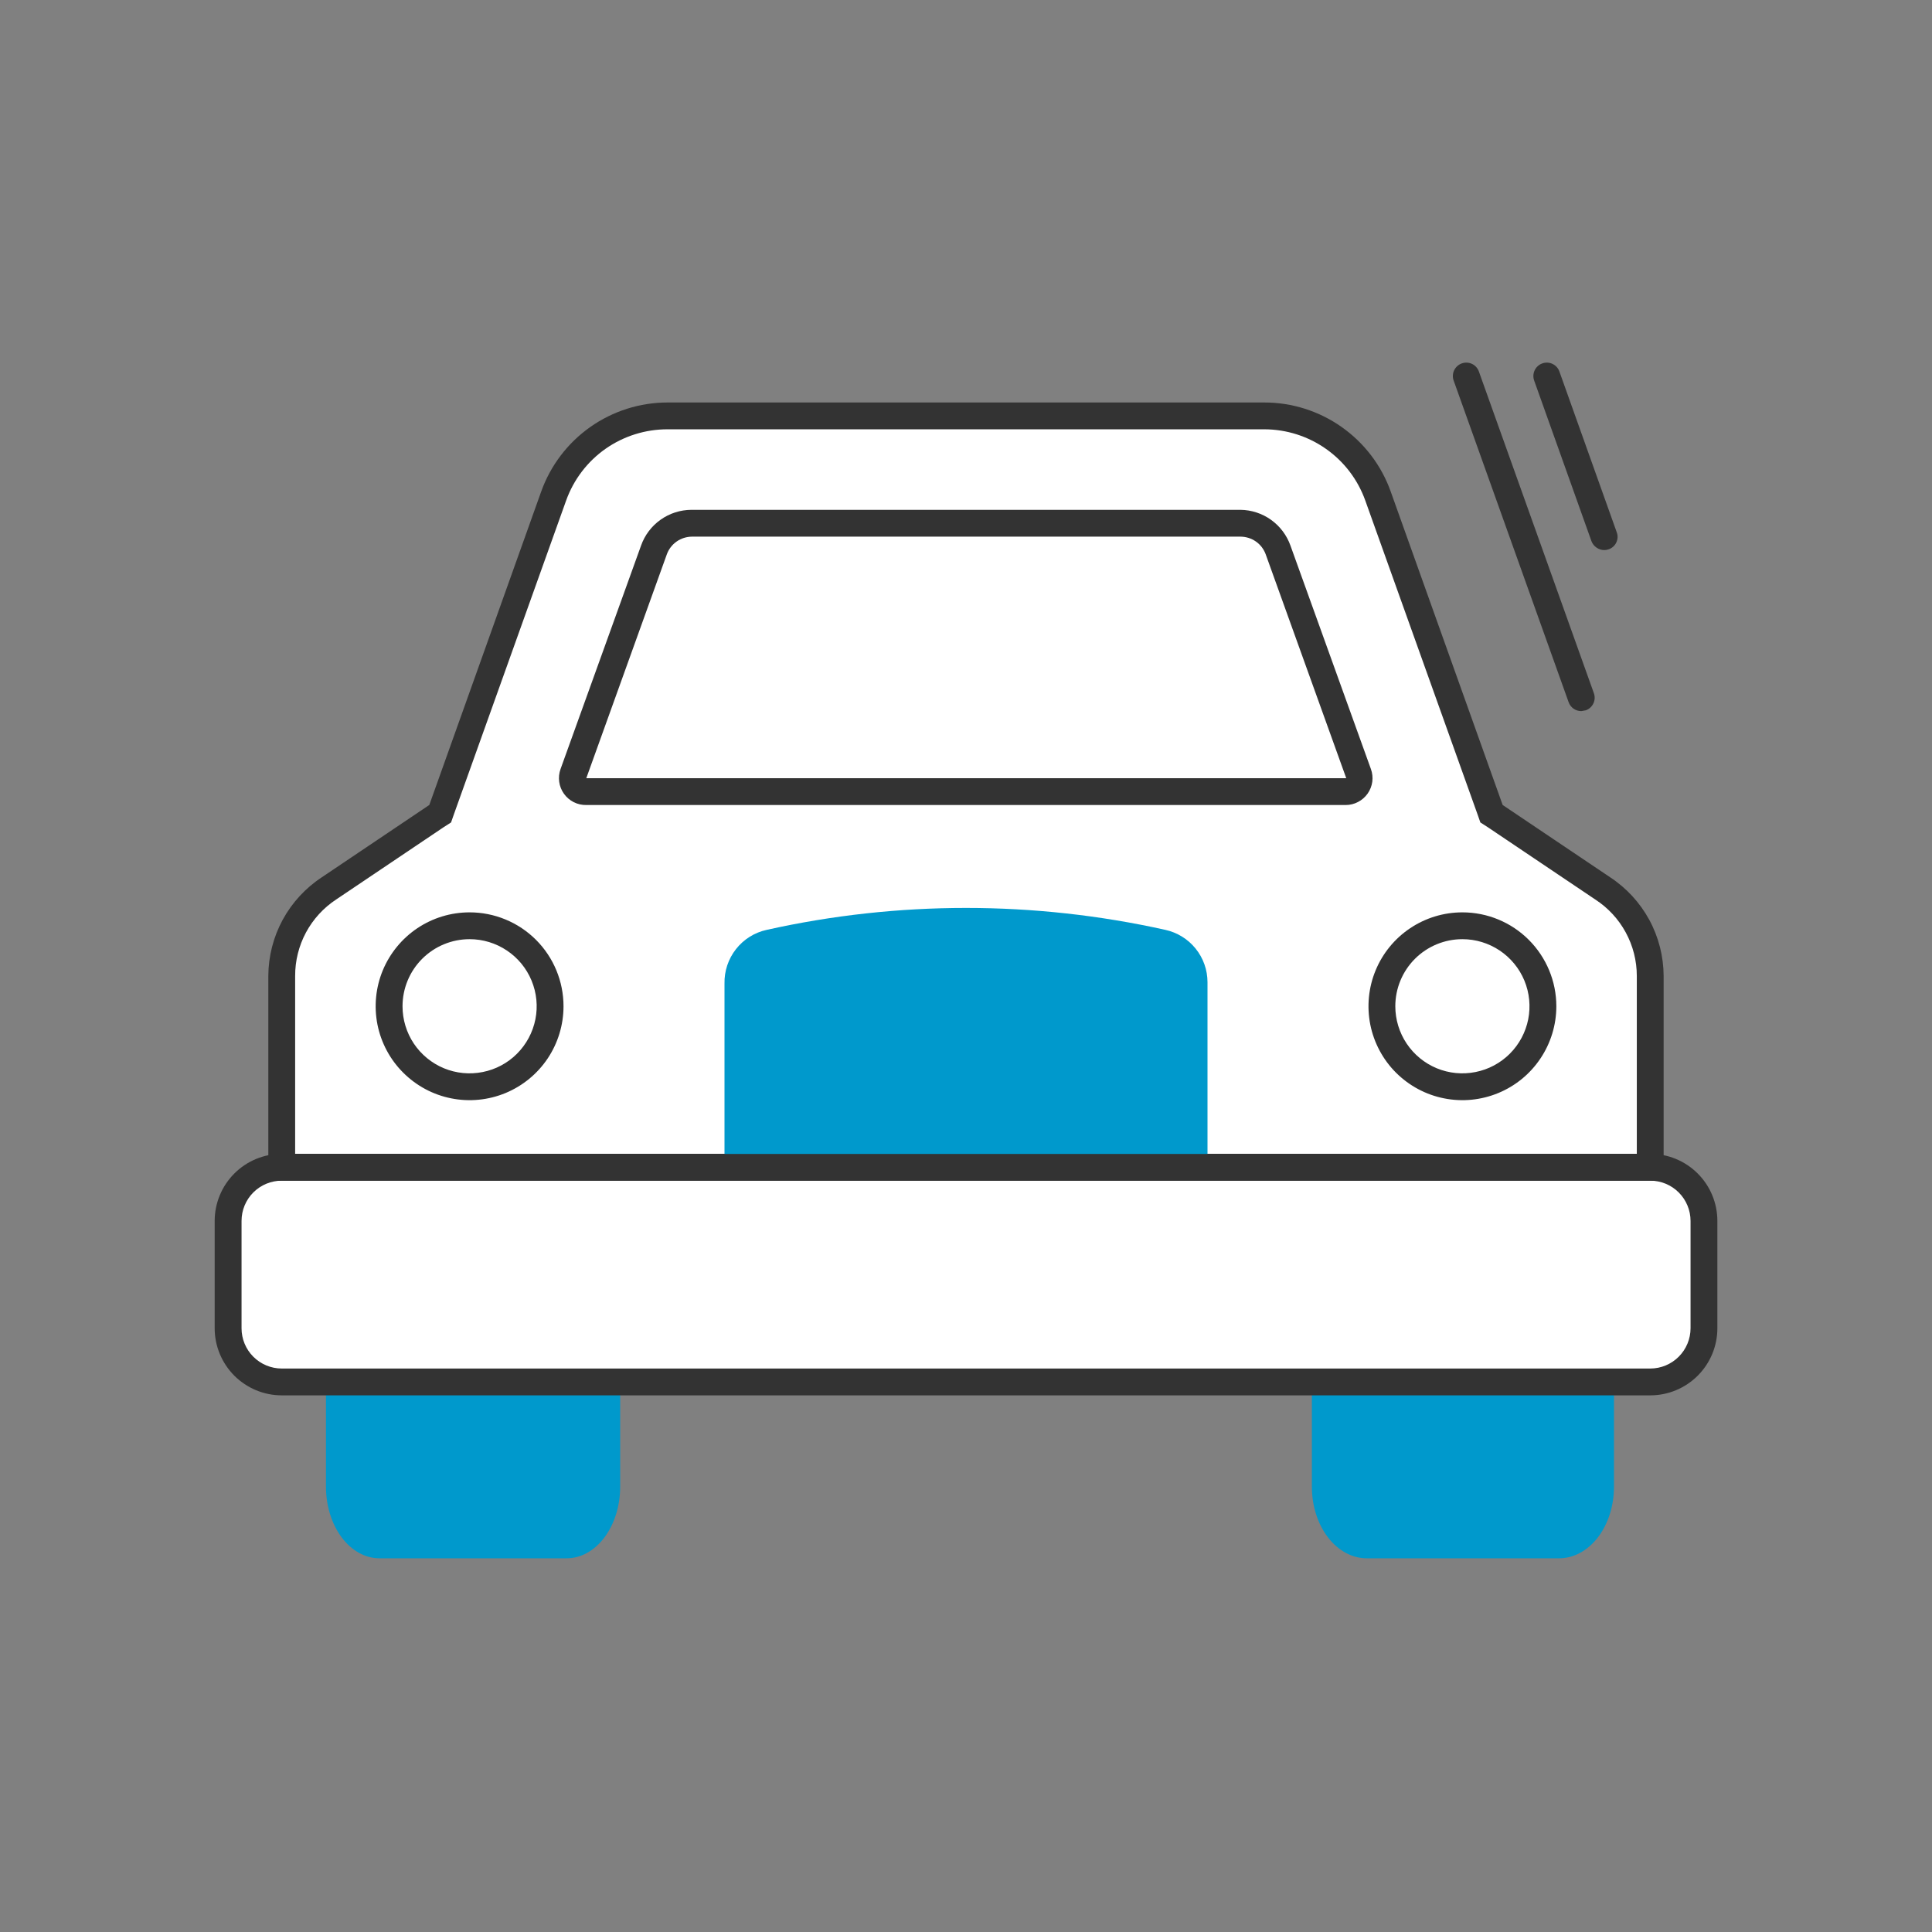 <svg width="43" height="43" viewBox="0 0 43 43" fill="none" xmlns="http://www.w3.org/2000/svg">
    <rect x="0" y="0" width="43" height="43" fill="#808080" stroke="none"/>
    <g clip-path="url(#clip0_3060_25877)">
    <path d="M7.255 29.905H13.803V33.091C13.803 33.513 13.677 33.918 13.454 34.217C13.23 34.515 12.928 34.683 12.612 34.683H8.446C8.13 34.683 7.827 34.515 7.604 34.217C7.381 33.918 7.255 33.513 7.255 33.091V29.905Z" fill="#0099CC"/>
    <path d="M29.198 29.905H35.922V33.091C35.922 33.513 35.793 33.918 35.564 34.217C35.334 34.515 35.023 34.683 34.699 34.683H30.42C30.096 34.683 29.785 34.515 29.556 34.217C29.326 33.918 29.198 33.513 29.198 33.091V29.905Z" fill="#0099CC"/>
    <path d="M3198.67 1761.44H-2248.76V-1931.14H3198.67V1761.44ZM-2248.19 1760.84H3198.13V-1930.59H-2248.19V1760.84Z" fill="#333333"/>
    <path d="M30.613 10.972C30.047 9.273 28.077 9.084 27.163 9.202C24.095 9.232 17.483 9.272 15.572 9.202C13.661 9.131 12.829 9.939 12.652 10.352L10.794 15.218C10.647 15.631 10.193 16.811 9.555 18.226C7.078 19.642 6.282 20.881 6.193 21.323V25.924C5.309 26.101 5.132 26.543 5.043 28.667C4.972 30.365 5.78 30.908 6.193 30.967H35.568C37.691 30.967 37.927 30.377 37.78 30.082C37.809 29.079 37.851 27.003 37.78 26.72C37.709 26.437 37.042 25.953 36.718 25.747V21.765C36.718 21.323 36.63 21.146 36.364 20.527C36.152 20.031 34.152 18.61 33.179 17.961C32.56 16.339 31.179 12.671 30.613 10.972Z" fill="white"/>
    <path d="M36.73 31.056H6.271C5.875 31.056 5.496 30.898 5.216 30.619C4.936 30.338 4.778 29.959 4.778 29.563V27.174C4.778 26.778 4.936 26.398 5.216 26.118C5.496 25.838 5.875 25.681 6.271 25.681H36.73C37.126 25.681 37.505 25.838 37.785 26.118C38.066 26.398 38.223 26.778 38.223 27.174V29.563C38.223 29.959 38.066 30.338 37.785 30.619C37.505 30.898 37.126 31.056 36.73 31.056ZM6.271 26.278C6.034 26.278 5.806 26.372 5.638 26.54C5.47 26.708 5.376 26.936 5.376 27.174V29.563C5.376 29.8 5.47 30.028 5.638 30.196C5.806 30.364 6.034 30.459 6.271 30.459H36.73C36.967 30.459 37.195 30.364 37.363 30.196C37.531 30.028 37.626 29.8 37.626 29.563V27.174C37.626 26.936 37.531 26.708 37.363 26.54C37.195 26.372 36.967 26.278 36.73 26.278H6.271Z" fill="#333333"/>
    <path d="M28.141 9.555C28.632 9.556 29.112 9.708 29.514 9.992C29.916 10.275 30.22 10.675 30.386 11.138L32.883 18.119L32.948 18.305L33.115 18.412L35.504 20.019C35.788 20.203 36.022 20.455 36.183 20.752C36.345 21.049 36.43 21.382 36.43 21.721V25.68H6.569V21.721C6.568 21.384 6.651 21.051 6.81 20.754C6.97 20.457 7.201 20.204 7.483 20.019L9.872 18.412L10.039 18.305L10.104 18.119L12.601 11.138C12.768 10.673 13.074 10.272 13.478 9.988C13.883 9.705 14.365 9.554 14.858 9.555H28.141ZM28.141 8.958H14.858C14.242 8.958 13.641 9.149 13.137 9.504C12.634 9.859 12.252 10.361 12.045 10.941L9.555 17.916L7.166 19.523C6.801 19.762 6.501 20.088 6.292 20.471C6.084 20.855 5.974 21.284 5.972 21.721V26.278H37.027V21.721C37.025 21.284 36.915 20.855 36.707 20.471C36.498 20.088 36.198 19.762 35.833 19.523L33.444 17.916L30.953 10.941C30.747 10.361 30.365 9.859 29.861 9.504C29.358 9.149 28.757 8.958 28.141 8.958Z" fill="#333333"/>
    <path d="M35.194 15.827C35.132 15.827 35.072 15.808 35.022 15.773C34.972 15.737 34.934 15.688 34.913 15.63L32.351 8.463C32.327 8.389 32.332 8.309 32.366 8.239C32.4 8.169 32.46 8.115 32.533 8.089C32.606 8.062 32.687 8.065 32.758 8.097C32.828 8.129 32.884 8.188 32.912 8.26L35.474 15.427C35.501 15.501 35.498 15.583 35.464 15.655C35.43 15.727 35.37 15.782 35.295 15.809L35.194 15.827Z" fill="#333333"/>
    <path d="M35.702 12.243C35.641 12.242 35.582 12.222 35.532 12.187C35.482 12.152 35.443 12.103 35.421 12.046L34.143 8.463C34.119 8.389 34.124 8.309 34.158 8.239C34.192 8.169 34.252 8.115 34.325 8.089C34.398 8.062 34.479 8.065 34.549 8.097C34.62 8.129 34.676 8.188 34.704 8.26L35.982 11.843C35.997 11.88 36.003 11.919 36.002 11.959C36 11.998 35.991 12.037 35.974 12.073C35.958 12.108 35.934 12.14 35.904 12.167C35.875 12.193 35.841 12.213 35.803 12.226C35.771 12.238 35.736 12.244 35.702 12.243V12.243Z" fill="#333333"/>
    <path d="M25.938 20.696C23.015 20.045 19.985 20.045 17.063 20.696C16.792 20.755 16.551 20.907 16.38 21.125C16.209 21.343 16.119 21.613 16.125 21.89V25.683H26.875V21.86C26.875 21.589 26.782 21.325 26.611 21.113C26.441 20.902 26.203 20.754 25.938 20.696Z" fill="#0099CC"/>
    <path d="M10.452 20.903C10.747 20.903 11.036 20.991 11.281 21.155C11.527 21.319 11.718 21.552 11.831 21.825C11.944 22.098 11.974 22.398 11.916 22.687C11.858 22.977 11.716 23.243 11.507 23.452C11.299 23.661 11.033 23.803 10.743 23.86C10.453 23.918 10.153 23.889 9.88 23.776C9.607 23.663 9.374 23.471 9.21 23.226C9.046 22.98 8.959 22.691 8.959 22.396C8.959 22 9.116 21.62 9.396 21.34C9.676 21.06 10.056 20.903 10.452 20.903ZM10.452 20.306C10.038 20.306 9.634 20.428 9.29 20.658C8.947 20.888 8.679 21.214 8.52 21.596C8.362 21.978 8.321 22.398 8.401 22.804C8.482 23.209 8.681 23.582 8.974 23.874C9.266 24.166 9.638 24.366 10.044 24.446C10.449 24.527 10.87 24.485 11.252 24.327C11.633 24.169 11.96 23.901 12.19 23.557C12.419 23.214 12.542 22.809 12.542 22.396C12.542 21.842 12.322 21.31 11.93 20.918C11.538 20.526 11.006 20.306 10.452 20.306V20.306Z" fill="#333333"/>
    <path d="M32.548 20.903C32.844 20.903 33.132 20.991 33.378 21.155C33.623 21.319 33.815 21.552 33.928 21.825C34.041 22.098 34.07 22.398 34.013 22.687C33.955 22.977 33.813 23.243 33.604 23.452C33.395 23.661 33.129 23.803 32.84 23.86C32.55 23.918 32.25 23.889 31.977 23.776C31.704 23.663 31.471 23.471 31.307 23.226C31.143 22.98 31.055 22.691 31.055 22.396C31.055 22 31.212 21.62 31.492 21.34C31.773 21.06 32.152 20.903 32.548 20.903ZM32.548 20.306C32.135 20.306 31.731 20.428 31.387 20.658C31.043 20.888 30.775 21.214 30.617 21.596C30.459 21.978 30.418 22.398 30.498 22.804C30.579 23.209 30.778 23.582 31.07 23.874C31.363 24.166 31.735 24.366 32.141 24.446C32.546 24.527 32.966 24.485 33.348 24.327C33.73 24.169 34.057 23.901 34.286 23.557C34.516 23.214 34.639 22.809 34.639 22.396C34.639 21.842 34.418 21.31 34.026 20.918C33.634 20.526 33.103 20.306 32.548 20.306V20.306Z" fill="#333333"/>
    <path d="M27.61 11.944C27.732 11.945 27.852 11.982 27.953 12.053C28.053 12.123 28.129 12.223 28.171 12.339L29.963 17.32H13.049L14.841 12.339C14.883 12.223 14.959 12.123 15.059 12.053C15.16 11.982 15.28 11.945 15.402 11.944H27.61ZM27.61 11.347H15.39C15.144 11.348 14.904 11.424 14.703 11.567C14.502 11.709 14.35 11.91 14.268 12.142L12.476 17.116C12.443 17.208 12.433 17.305 12.446 17.401C12.459 17.497 12.496 17.589 12.552 17.667C12.609 17.746 12.683 17.81 12.77 17.854C12.857 17.897 12.953 17.919 13.049 17.917H29.951C30.047 17.917 30.141 17.894 30.226 17.849C30.311 17.805 30.384 17.741 30.439 17.663C30.494 17.584 30.53 17.493 30.543 17.398C30.555 17.303 30.545 17.207 30.512 17.116L28.721 12.142C28.639 11.912 28.488 11.712 28.29 11.57C28.091 11.428 27.854 11.35 27.61 11.347Z" fill="#333333"/>
    </g>
    <defs>
    <clipPath id="clip0_3060_25877">
    <rect width="43" height="43" rx="12" fill="white"/>
    </clipPath>
    </defs>
    </svg>
    
